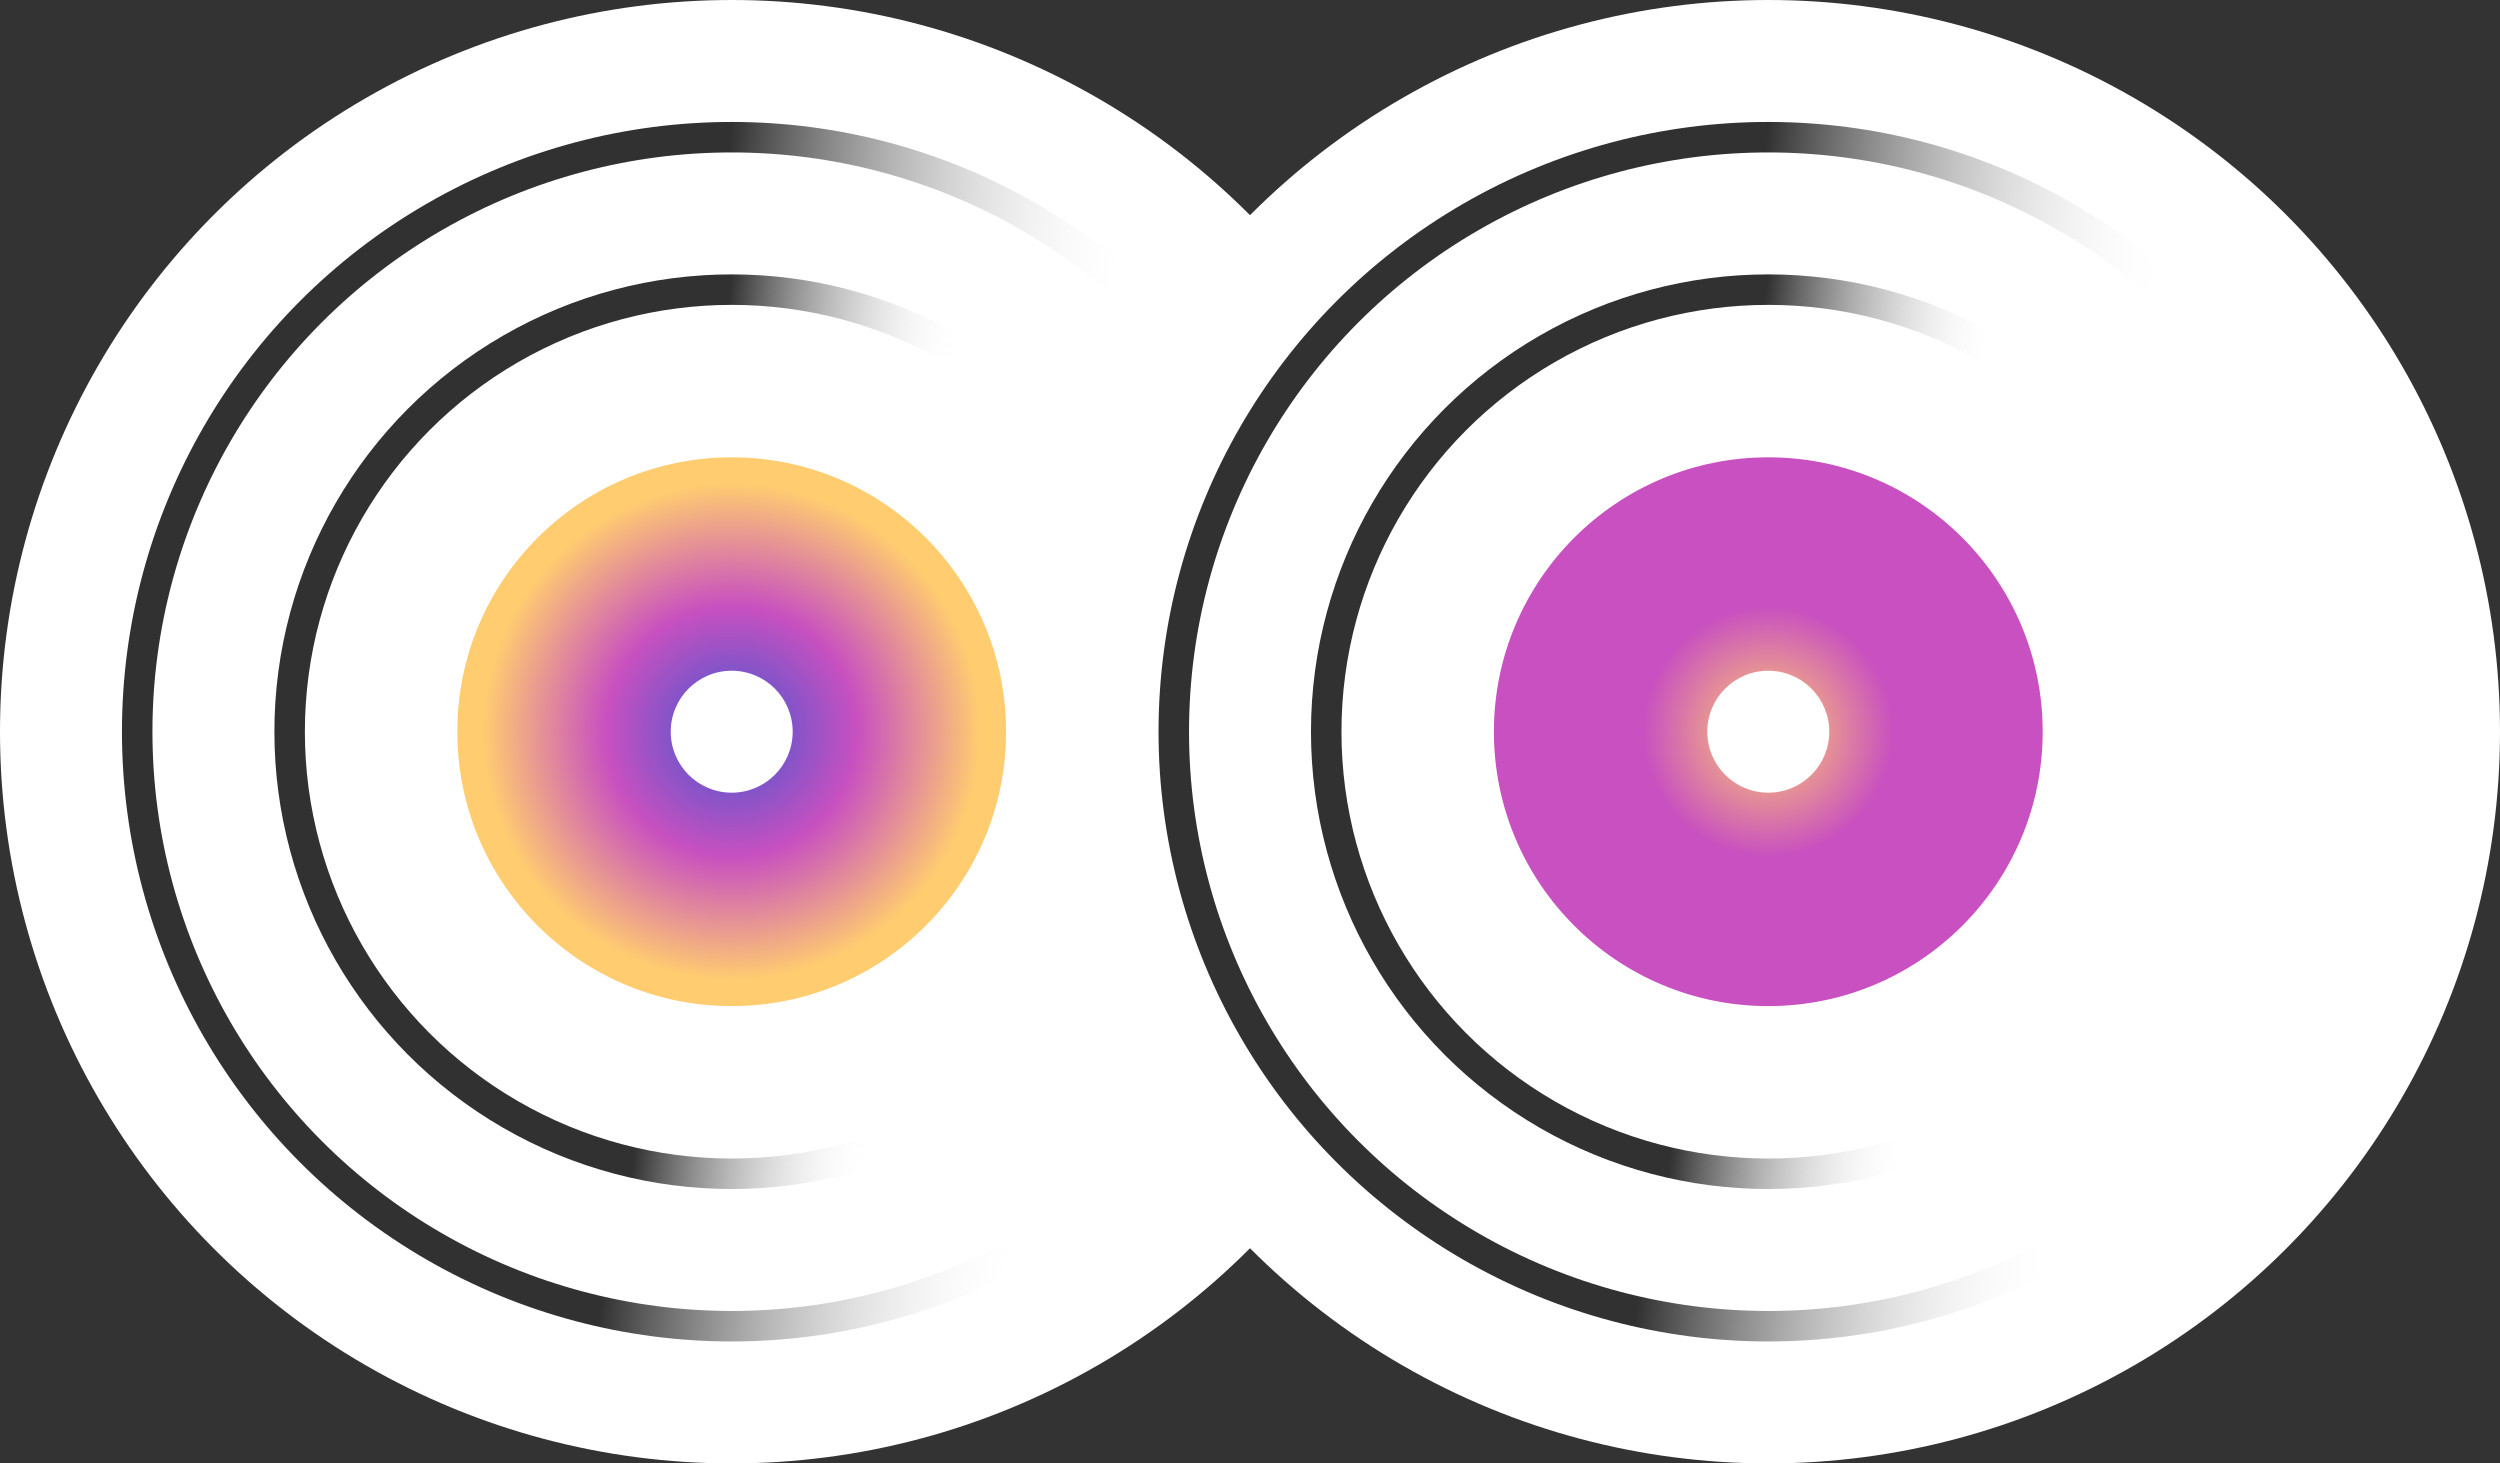 <svg width="82" height="48" viewBox="0 0 82 48" fill="none" xmlns="http://www.w3.org/2000/svg">
<rect x="0" y="0" width="82" height="48" fill="#333333" stroke="none"/>
<circle cx="24" cy="24" r="24" fill="white"/>
<circle cx="24" cy="24" r="9" fill="url(#paint0_angular_18_121)"/>
<circle cx="24" cy="24" r="2" fill="white"/>
<circle cx="24" cy="24" r="19.5" stroke="url(#paint1_linear_18_121)"/>
<circle cx="24" cy="24" r="14.5" stroke="url(#paint2_linear_18_121)"/>
<circle cx="58" cy="24" r="24" fill="white"/>
<circle cx="58" cy="24" r="9" fill="url(#paint3_angular_18_121)"/>
<circle cx="58" cy="24" r="2" fill="white"/>
<circle cx="58" cy="24" r="19.5" stroke="url(#paint4_linear_18_121)"/>
<circle cx="58" cy="24" r="14.5" stroke="url(#paint5_linear_18_121)"/>
<defs>
<radialGradient id="paint0_angular_18_121" cx="0" cy="0" r="1" gradientUnits="userSpaceOnUse" gradientTransform="translate(24 24) rotate(137.49) scale(8.139)">
<stop stop-color="#4158D0"/>
<stop offset="0.505" stop-color="#C850C0"/>
<stop offset="1" stop-color="#FFCC70"/>
</radialGradient>
<linearGradient id="paint1_linear_18_121" x1="24" y1="4" x2="37.5" y2="5.5" gradientUnits="userSpaceOnUse">
<stop stop-color="#313131"/>
<stop offset="1" stop-color="white" stop-opacity="0"/>
</linearGradient>
<linearGradient id="paint2_linear_18_121" x1="24" y1="9" x2="34.125" y2="10.125" gradientUnits="userSpaceOnUse">
<stop stop-color="#313131"/>
<stop offset="0.757" stop-color="white" stop-opacity="0"/>
</linearGradient>
<radialGradient id="paint3_angular_18_121" cx="0" cy="0" r="1" gradientUnits="userSpaceOnUse" gradientTransform="translate(58 24) rotate(137.49) scale(8.139)">
<stop stop-color="#4158D0"/>
<stop offset="0.018" stop-color="#FFCC70"/>
<stop offset="0.505" stop-color="#C850C0"/>
</radialGradient>
<linearGradient id="paint4_linear_18_121" x1="58" y1="4" x2="71.5" y2="5.5" gradientUnits="userSpaceOnUse">
<stop stop-color="#313131"/>
<stop offset="1" stop-color="white" stop-opacity="0"/>
</linearGradient>
<linearGradient id="paint5_linear_18_121" x1="58" y1="9" x2="68.125" y2="10.125" gradientUnits="userSpaceOnUse">
<stop stop-color="#313131"/>
<stop offset="0.757" stop-color="white" stop-opacity="0"/>
</linearGradient>
</defs>
</svg>
